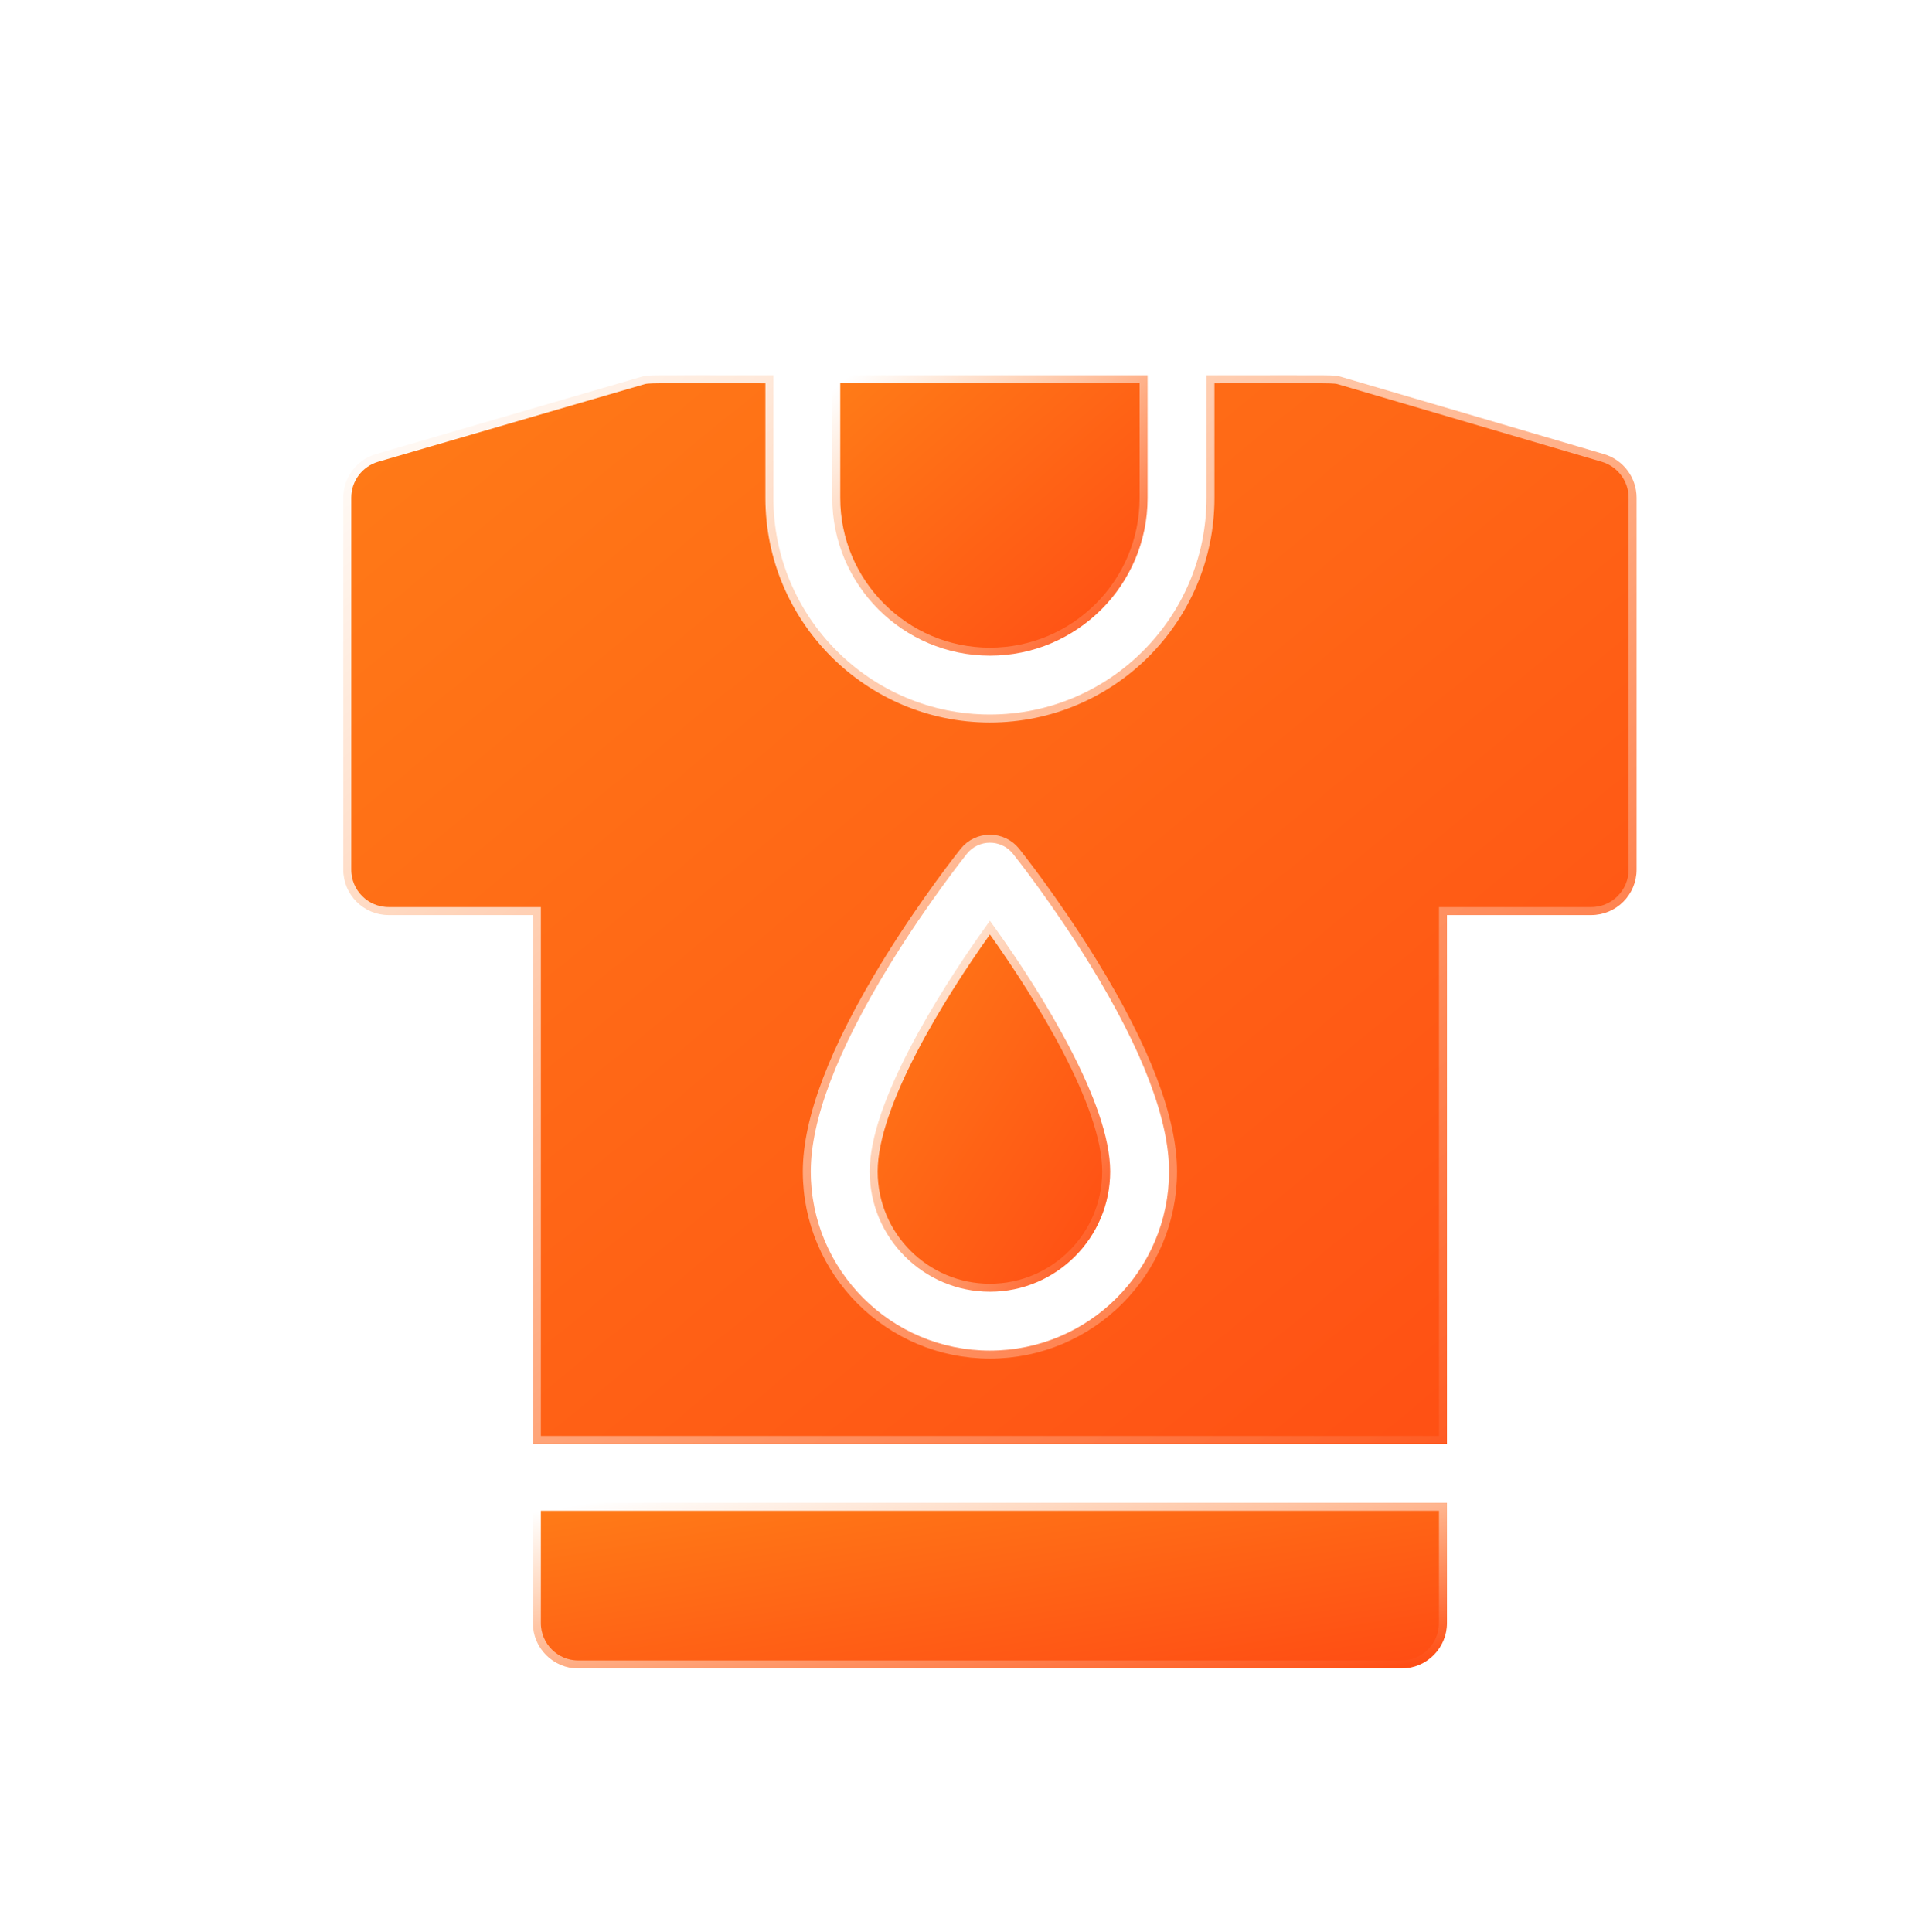 <svg width="120" height="121" viewBox="0 0 120 121" fill="none" xmlns="http://www.w3.org/2000/svg">
<g filter="url(#filter0_dd)">
<path d="M86.625 87.626V87.126H86.125H29.875H29.375V87.626V94.656C29.375 96.227 30.648 97.5 32.219 97.5H83.781C85.352 97.5 86.625 96.227 86.625 94.656V87.626Z" fill="url(#paint0_linear)" stroke="url(#paint1_linear)"/>
<path d="M67.875 17.004V16.504H67.375H48.625H48.125V17.004V24.191C48.125 29.637 52.555 34.066 58 34.066C63.446 34.066 67.875 29.637 67.875 24.191V17.004Z" fill="url(#paint2_linear)" stroke="url(#paint3_linear)"/>
<path d="M58.407 51.24L58 50.669L57.593 51.24C56.134 53.287 54.362 55.998 52.953 58.718C51.554 61.416 50.469 64.203 50.469 66.375C50.469 70.528 53.847 73.906 58 73.906C62.153 73.906 65.531 70.528 65.531 66.375C65.531 64.203 64.446 61.416 63.048 58.718C61.638 55.998 59.866 53.287 58.407 51.24Z" fill="url(#paint4_linear)" stroke="url(#paint5_linear)"/>
<path d="M80.052 16.62L80.052 16.62C80.039 16.616 80.026 16.612 80.012 16.608C79.922 16.581 79.821 16.55 79.646 16.532C79.472 16.514 79.214 16.507 78.753 16.503C78.224 16.499 77.399 16.5 76.072 16.502C75.058 16.503 73.752 16.505 72.062 16.505H71.562V17.005V24.192C71.562 31.669 65.478 37.753 58 37.753C50.522 37.753 44.438 31.669 44.438 24.192V17.005V16.505H43.938C42.282 16.505 41.003 16.503 40.01 16.502C38.717 16.5 37.911 16.499 37.393 16.503C36.941 16.506 36.686 16.514 36.514 16.532C36.341 16.549 36.24 16.579 36.15 16.607C36.137 16.61 36.124 16.614 36.111 16.618C36.111 16.618 36.111 16.618 36.111 16.618L19.549 21.441L19.549 21.441C18.335 21.795 17.5 22.907 17.5 24.171V47.471C17.5 49.042 18.773 50.315 20.344 50.315H29.375V82.938V83.438H29.875H86.125H86.625V82.938V50.315H95.656C97.227 50.315 98.5 49.042 98.5 47.471V24.171C98.5 22.91 97.669 21.799 96.458 21.443L80.052 16.62ZM79.911 17.1L79.911 17.1L79.911 17.1ZM51.742 53.397L51.317 53.135L51.742 53.397C54.119 49.535 56.467 46.59 56.56 46.473C57.298 45.552 58.702 45.551 59.44 46.473C59.533 46.59 61.881 49.535 64.258 53.397C67.587 58.807 69.219 63.163 69.219 66.375C69.219 72.561 64.186 77.594 58 77.594C51.814 77.594 46.781 72.561 46.781 66.375C46.781 63.163 48.413 58.807 51.742 53.397Z" fill="url(#paint6_linear)" stroke="url(#paint7_linear)"/>
</g>
<defs>
<filter id="filter0_dd" x="0" y="0" width="120" height="121" filterUnits="userSpaceOnUse" color-interpolation-filters="sRGB">
<feFlood flood-opacity="0" result="BackgroundImageFix"/>
<feColorMatrix in="SourceAlpha" type="matrix" values="0 0 0 0 0 0 0 0 0 0 0 0 0 0 0 0 0 0 127 0"/>
<feOffset dx="-2" dy="-1"/>
<feGaussianBlur stdDeviation="7.5"/>
<feColorMatrix type="matrix" values="0 0 0 0 1 0 0 0 0 1 0 0 0 0 1 0 0 0 0.82 0"/>
<feBlend mode="normal" in2="BackgroundImageFix" result="effect1_dropShadow"/>
<feColorMatrix in="SourceAlpha" type="matrix" values="0 0 0 0 0 0 0 0 0 0 0 0 0 0 0 0 0 0 127 0"/>
<feOffset dx="6" dy="8"/>
<feGaussianBlur stdDeviation="7.5"/>
<feColorMatrix type="matrix" values="0 0 0 0 0 0 0 0 0 0 0 0 0 0 0 0 0 0 0.04 0"/>
<feBlend mode="normal" in2="effect1_dropShadow" result="effect2_dropShadow"/>
<feBlend mode="normal" in="SourceGraphic" in2="effect2_dropShadow" result="shape"/>
</filter>
<linearGradient id="paint0_linear" x1="29.875" y1="87.626" x2="32.915" y2="105.868" gradientUnits="userSpaceOnUse">
<stop stop-color="#FF7B17"/>
<stop offset="1" stop-color="#FF4D14"/>
</linearGradient>
<linearGradient id="paint1_linear" x1="29.875" y1="87.626" x2="32.915" y2="105.868" gradientUnits="userSpaceOnUse">
<stop stop-color="white"/>
<stop offset="1" stop-color="white" stop-opacity="0"/>
</linearGradient>
<linearGradient id="paint2_linear" x1="48.625" y1="17.004" x2="65.059" y2="35.614" gradientUnits="userSpaceOnUse">
<stop stop-color="#FF7B17"/>
<stop offset="1" stop-color="#FF4D14"/>
</linearGradient>
<linearGradient id="paint3_linear" x1="48.625" y1="17.004" x2="65.059" y2="35.614" gradientUnits="userSpaceOnUse">
<stop stop-color="white"/>
<stop offset="1" stop-color="white" stop-opacity="0"/>
</linearGradient>
<linearGradient id="paint4_linear" x1="50.969" y1="51.53" x2="70.872" y2="64.327" gradientUnits="userSpaceOnUse">
<stop stop-color="#FF7B17"/>
<stop offset="1" stop-color="#FF4D14"/>
</linearGradient>
<linearGradient id="paint5_linear" x1="50.969" y1="51.53" x2="70.872" y2="64.327" gradientUnits="userSpaceOnUse">
<stop stop-color="white"/>
<stop offset="1" stop-color="white" stop-opacity="0"/>
</linearGradient>
<linearGradient id="paint6_linear" x1="18" y1="17" x2="82.722" y2="95.542" gradientUnits="userSpaceOnUse">
<stop stop-color="#FF7B17"/>
<stop offset="1" stop-color="#FF4D14"/>
</linearGradient>
<linearGradient id="paint7_linear" x1="18" y1="17" x2="82.722" y2="95.542" gradientUnits="userSpaceOnUse">
<stop stop-color="white"/>
<stop offset="1" stop-color="white" stop-opacity="0"/>
</linearGradient>
</defs>
</svg>
